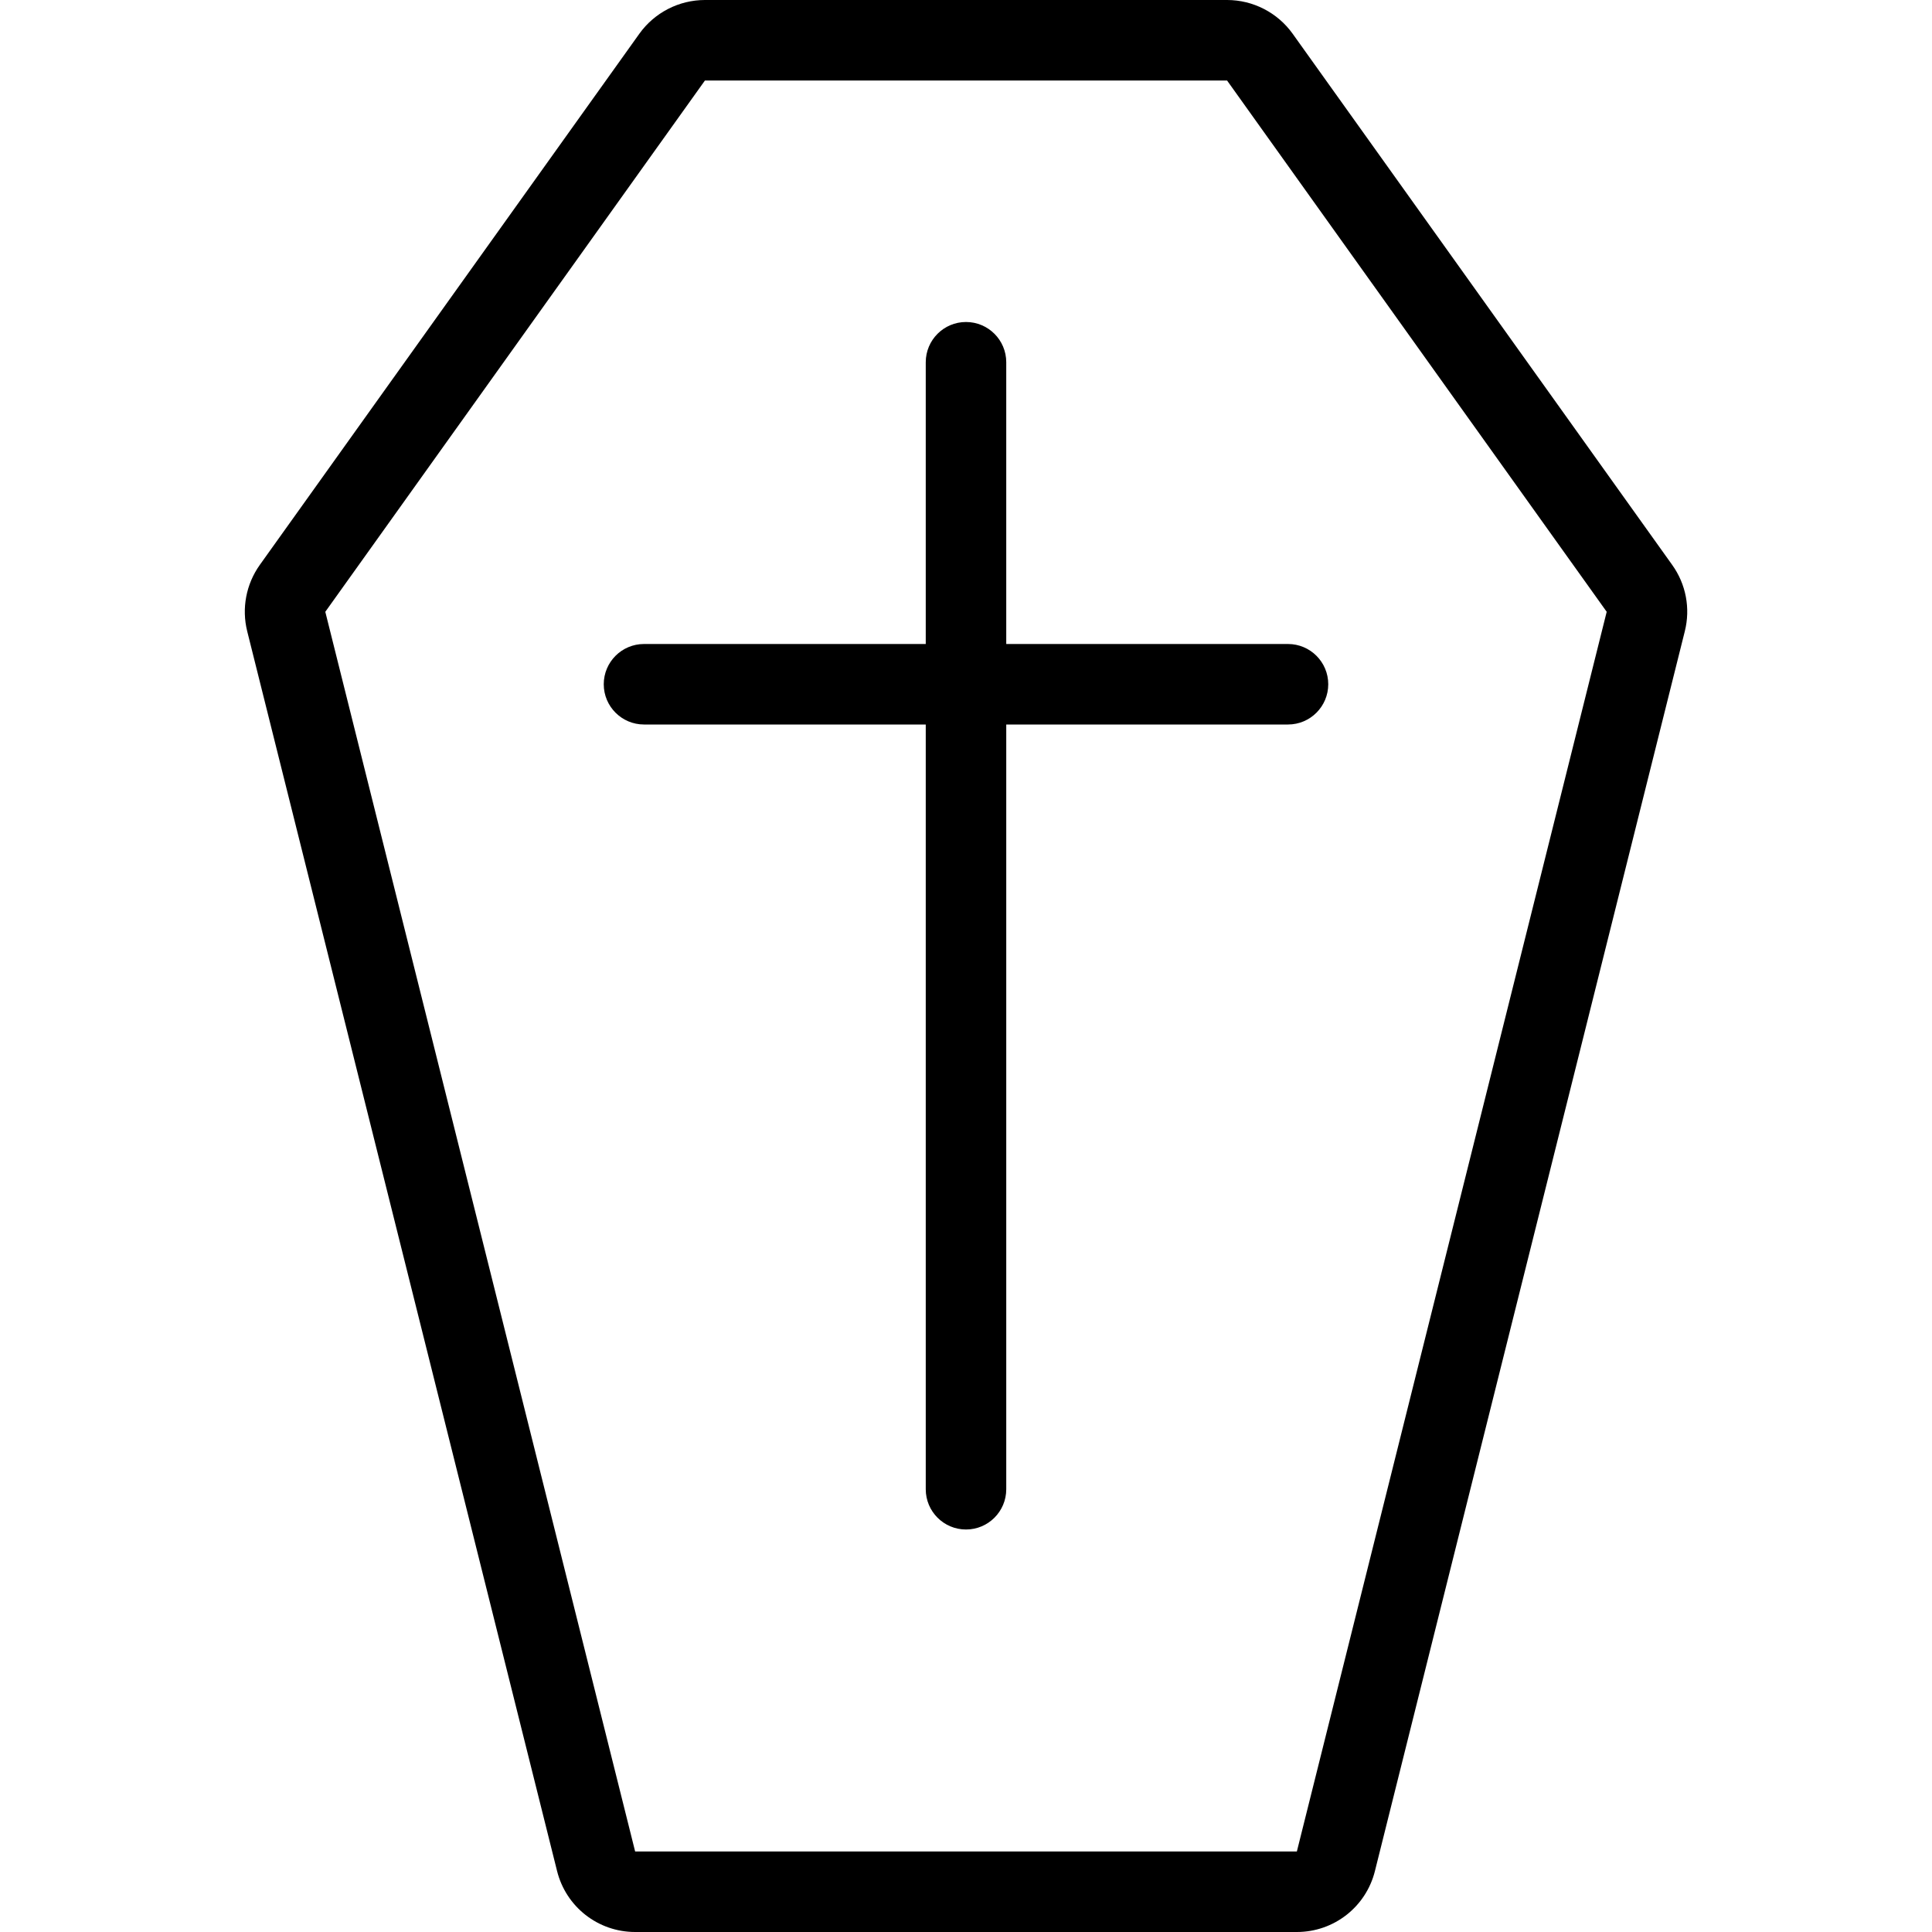 <?xml version="1.0" encoding="utf-8"?>
<!-- Generator: Adobe Illustrator 22.1.0, SVG Export Plug-In . SVG Version: 6.00 Build 0)  -->
<svg version="1.1" id="Layer_1" xmlns="http://www.w3.org/2000/svg" xmlns:xlink="http://www.w3.org/1999/xlink" x="0px" y="0px"
	 viewBox="0 0 24 24" style="enable-background:new 0 0 24 24;" xml:space="preserve">
<g>
	<title>death-coffin-1</title>
	<path d="M7.89,24c-0.46,0-0.859-0.312-0.97-0.758l-3.849-15.4C3,7.558,3.057,7.257,3.227,7.018l4.716-6.6
		C8.131,0.156,8.435,0,8.757,0h6.486c0.322,0,0.626,0.156,0.814,0.418l4.716,6.6c0.171,0.239,0.228,0.54,0.156,0.825L17.08,23.242
		C16.969,23.688,16.57,24,16.11,24H7.89z M8.757,1L4.041,7.6L7.89,23h8.22l3.849-15.4L15.243,1L8.757,1l0-0.25
		C8.757,0.75,8.757,1,8.757,1z"/>
	<path d="M12,19c-0.276,0-0.5-0.224-0.5-0.5V9H8C7.724,9,7.5,8.776,7.5,8.5S7.724,8,8,8h3.5V4.5C11.5,4.224,11.724,4,12,4
		c0.276,0,0.5,0.224,0.5,0.5V8H16c0.276,0,0.5,0.224,0.5,0.5S16.276,9,16,9h-3.5v9.5C12.5,18.776,12.276,19,12,19z"/>
</g>
</svg>
